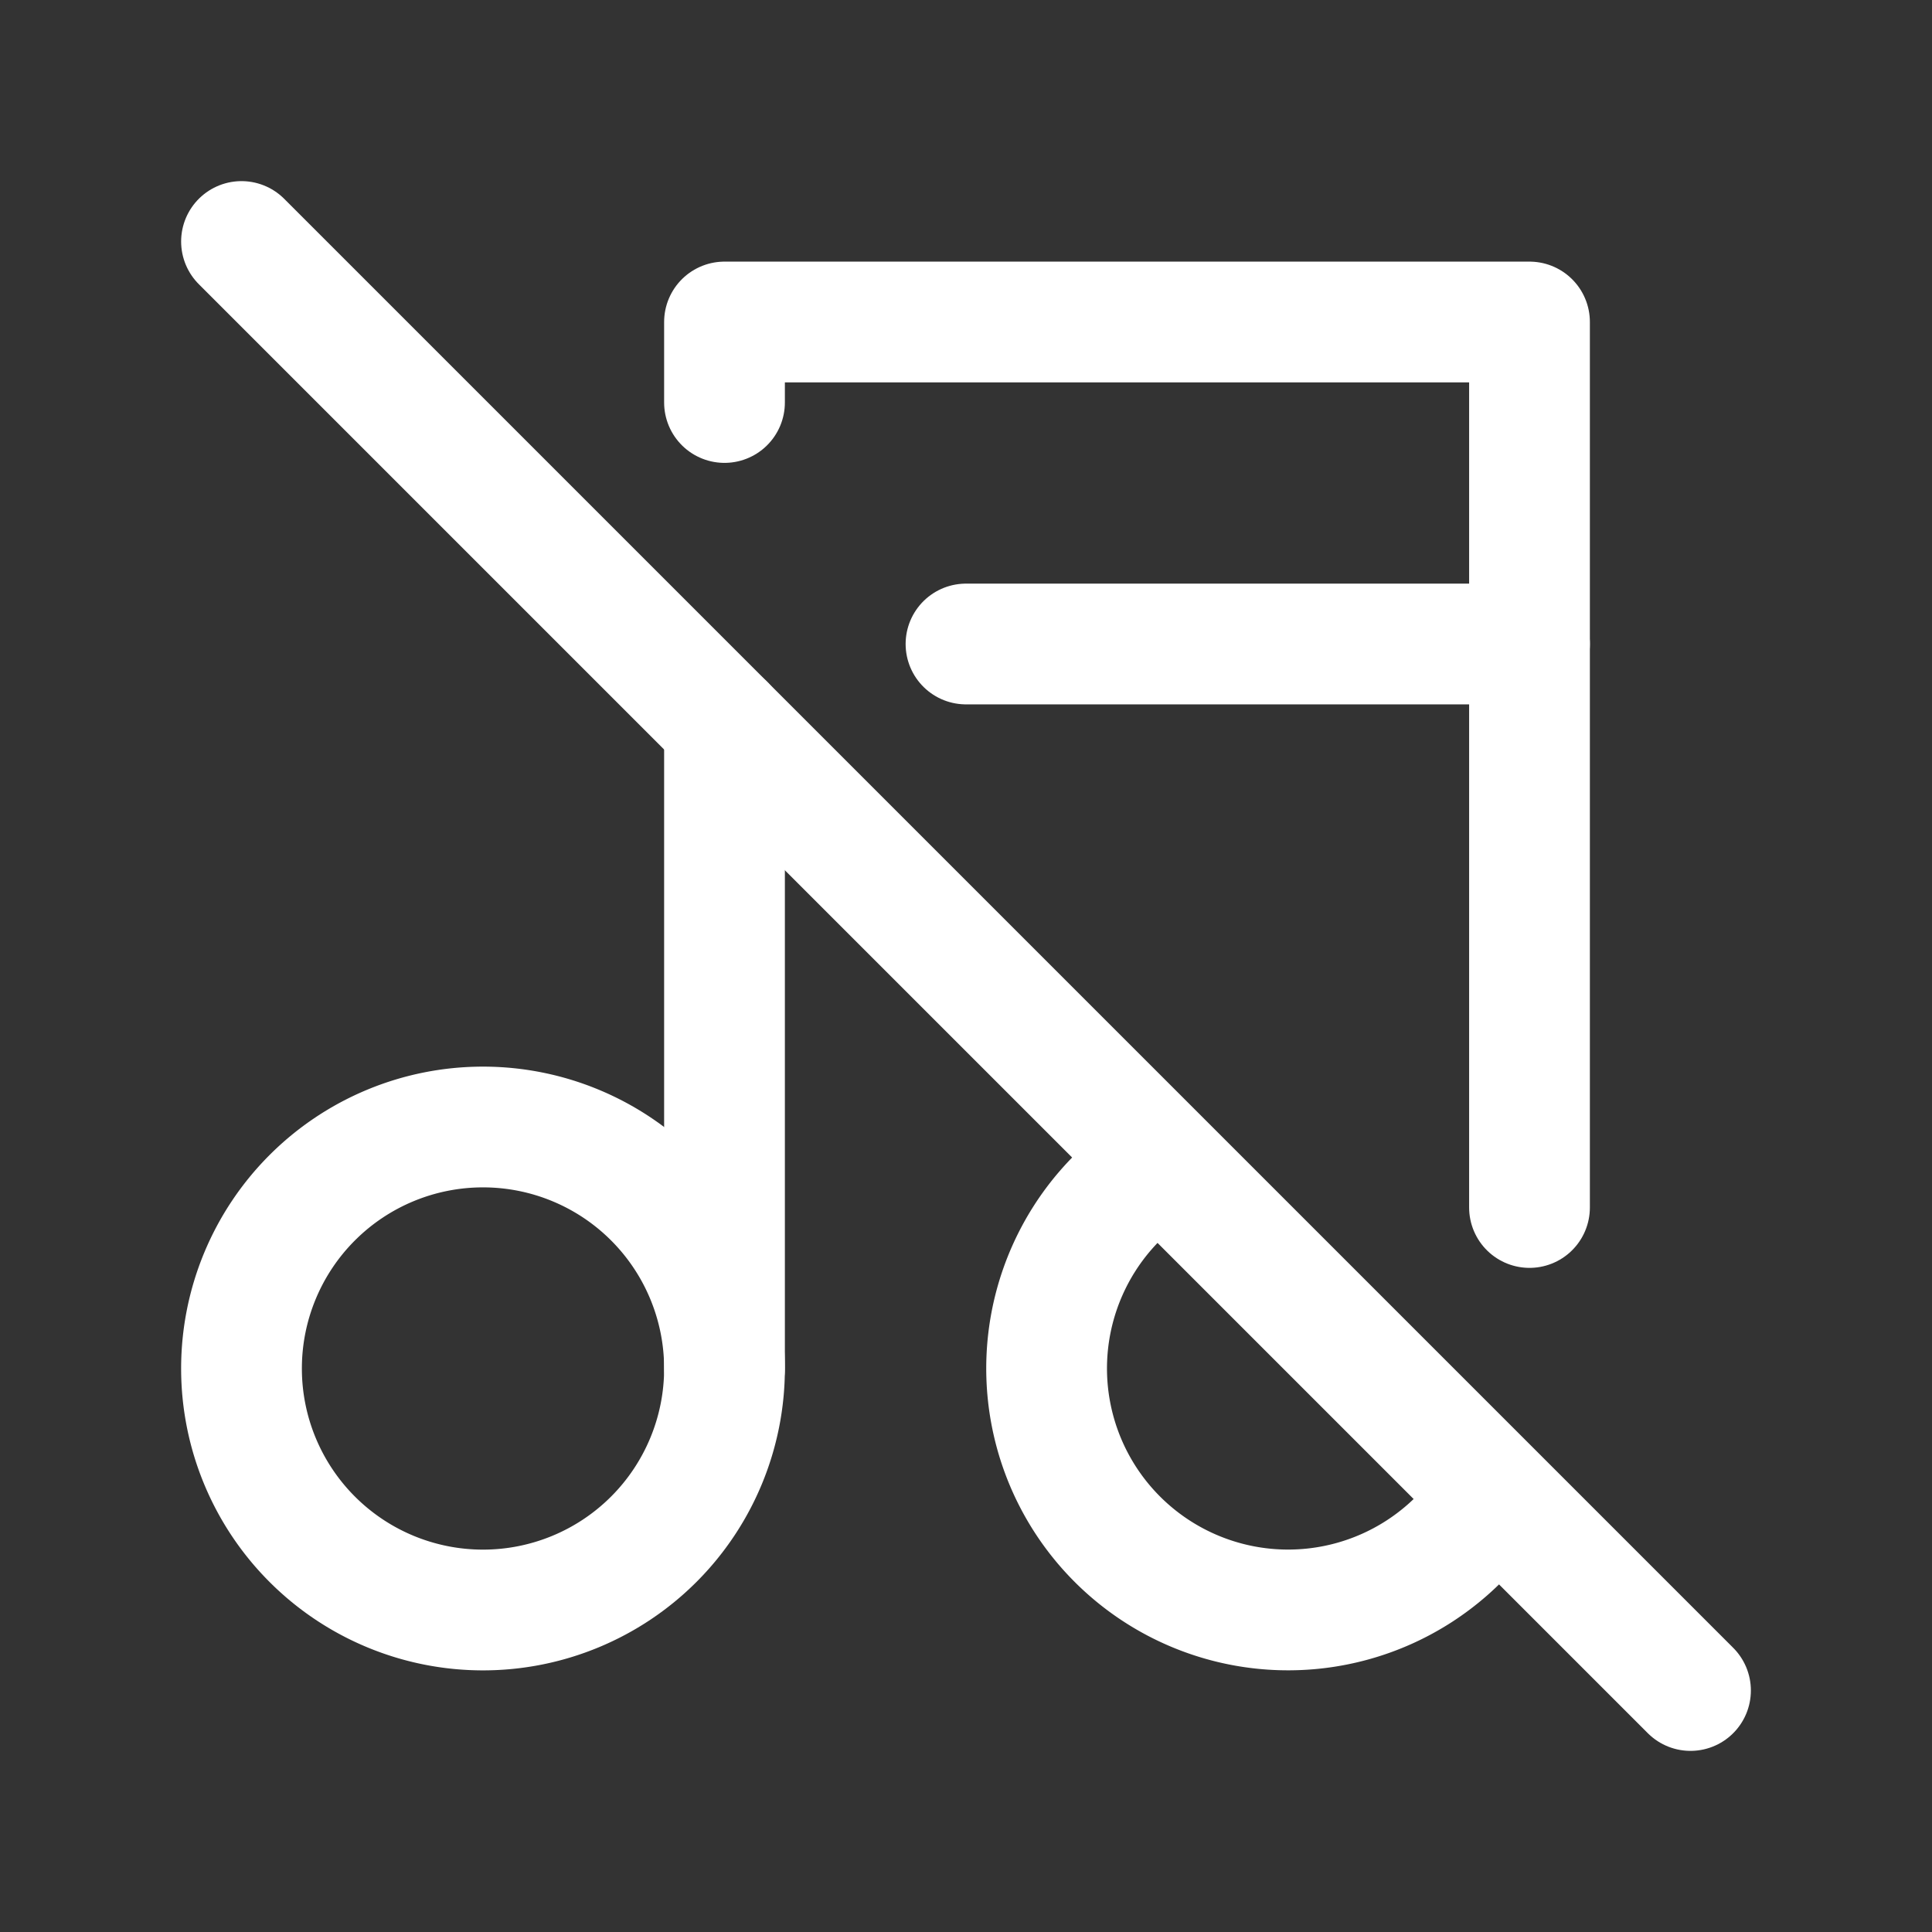 <svg xmlns="http://www.w3.org/2000/svg" class="icon icon-tabler icon-tabler-music-off" width="24" height="24" viewBox="0 0 24 24" stroke-width="1.5" stroke="#ffffff" fill="none" stroke-linecap="round" stroke-linejoin="round"><rect x="0" y="0" width="24" height="24" fill="#333333" stroke="none"/>  <path stroke="none" d="M0 0h24v24H0z" fill="none"/>  <path d="M6 17m-3 0a3 3 0 1 0 6 0a3 3 0 1 0 -6 0" />  <path d="M14.42 14.45a3 3 0 1 0 4.138 4.119" />  <path d="M9 17v-8m0 -4v-1h10v11" />  <path d="M12 8h7" />  <path d="M3 3l18 18" /></svg>